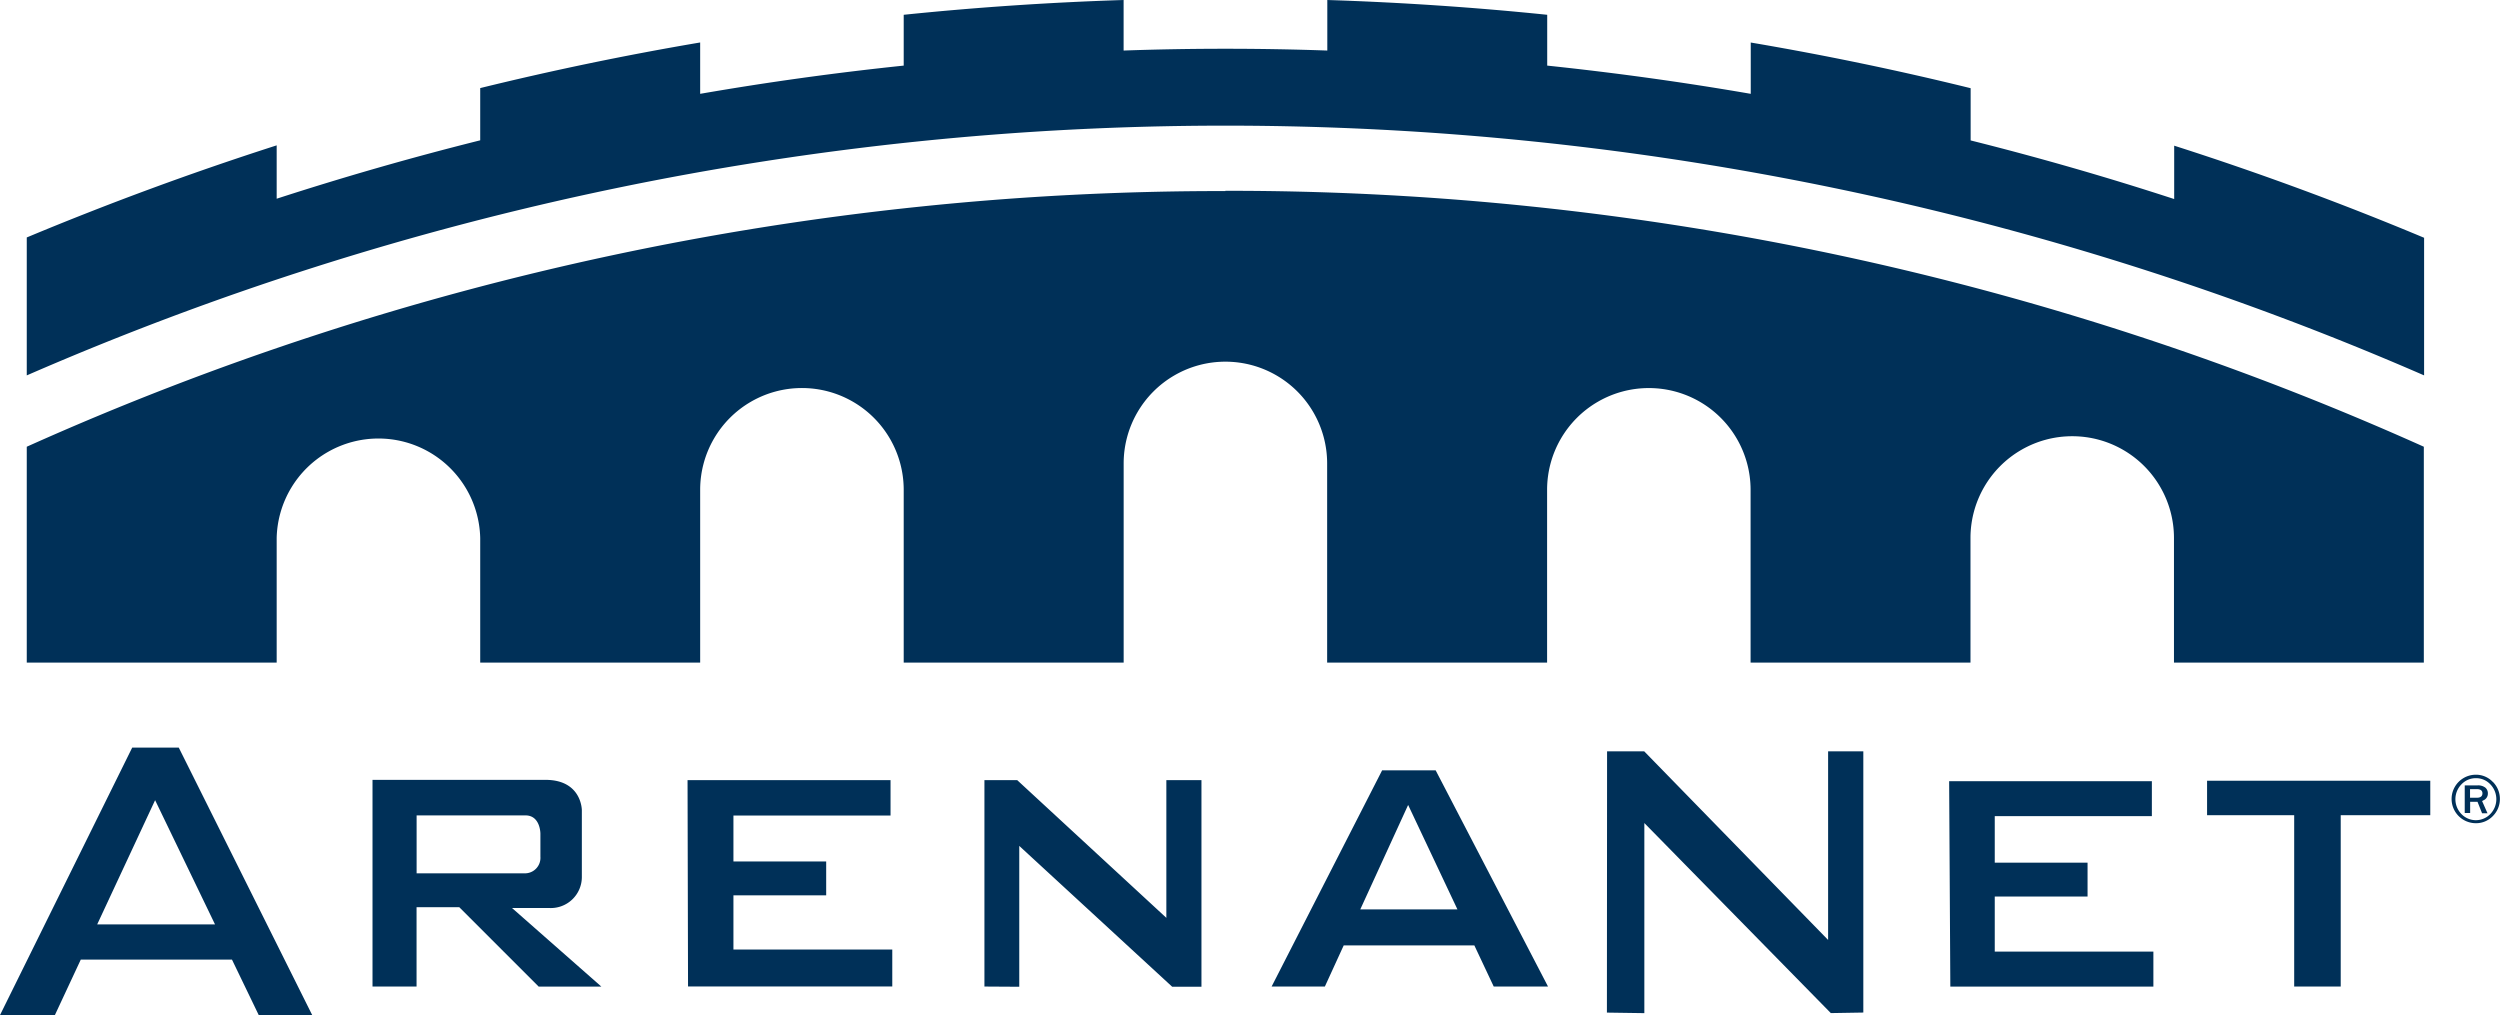 <svg id="2109a0bc-6342-4148-b7e1-9f17b4039e96" data-name="Layer 1" xmlns="http://www.w3.org/2000/svg" viewBox="0 0 461.46 187.37"><title>arenanet_logo</title><path d="M275.74,182.1h10L265,142.19h-9.88l-20.4,39.91h9.83l3.48-7.6h24.11l3.58,7.6Zm-24.65-14.25,8.83-19.27,9.1,19.28H251.09Z" style="fill:#003058"/><path d="M4.94,69.27V43.83q22.69-9.47,46.13-17v9.85Q69.66,30.65,88.64,25.9V16.26q20.14-4.95,40.6-8.42v9.48q18.69-3.24,37.57-5.21V2.73Q187,.65,207.4,0V9.33Q216.74,9,226.18,9T245,9.33V0q20.47.66,40.59,2.73v9.38q19,2,37.57,5.21V7.85q20.55,3.49,40.59,8.43v9.64q19,4.76,37.57,10.82V26.89q23.42,7.49,46.13,17V69.29a554,554,0,0,0-442.5,0Zm221.25-34A538.31,538.31,0,0,0,4.94,82.46V122.3H51.07v-23a18.79,18.79,0,0,1,37.57,0v23h40.6V90.41a18.78,18.78,0,1,1,37.57,0v31.9h40.6V85.54a18.78,18.78,0,1,1,37.56,0v36.77h40.6V90.41a18.78,18.78,0,1,1,37.56,0V122.3h40.59v-23a18.78,18.78,0,1,1,37.56,0v23H447.4V82.46A538.14,538.14,0,0,0,226.18,35.22Z" style="fill:#003058"/><path d="M94.54,167.6h6.77a5.73,5.73,0,0,0,6.09-5.74V149.54s0-5.59-6.71-5.59H68.76V182.1h8.13V167.46h7.89l14.65,14.65H111l-16.48-14.5ZM97,150.51c2.75,0,2.75,3.36,2.75,3.36v4.27a2.86,2.86,0,0,1-3,3.06H76.9V150.51H97Zm30,31.58h37.7v-6.82H135.38v-10H152.5v-6.26H135.38v-8.48h29V144H126.91M360,182.11h37.48v-6.46H368.2V165.48h17.13v-6.25H368.2v-8.59h29V144.2H359.78m-178.07,37.9V144h6.05l27.53,25.42V144h6.48v38.14h-5.4l-28.23-26v26m108.47,4.77,6.91.1V151.92L337.94,187l6-.1V138.69h-6.5V173.5L303.5,138.69h-6.86" style="fill:#003058"/><path d="M407.39,144.11h41.2v6.36H432.06V182.1h-8.59V150.47H407.39m50.9-2.7a1.34,1.34,0,0,0,.93-1.32,1.36,1.36,0,0,0-.47-1.07,2.17,2.17,0,0,0-1.44-.41h-2.36v5.1h1V148h1.36l.84,2.11h1l-1-2.26.06,0Zm-1.14-.52h-1.22v-1.59h1.29c.63,0,1,.26,1,.78s-.35.81-1,.81Z" style="fill:#003058"/><path d="M460.16,144.36A4.26,4.26,0,0,0,457,143a4.47,4.47,0,0,0,0,8.95,4.27,4.27,0,0,0,3.14-1.32,4.47,4.47,0,0,0,0-6.31Zm-.49,5.9a3.7,3.7,0,0,1-5.33,0,3.93,3.93,0,0,1,0-5.48,3.63,3.63,0,0,1,2.69-1.14,3.58,3.58,0,0,1,2.65,1.14,3.94,3.94,0,0,1,0,5.47Z" style="fill:#003058"/><path d="M47.76,187.37h9.87L33,138h-8.6L0,187.37H10.13l4.78-10.24H42.82l4.94,10.24ZM17.94,170.63,28.63,147.7l11.06,22.93H17.94Z" style="fill:#003058"/></svg>